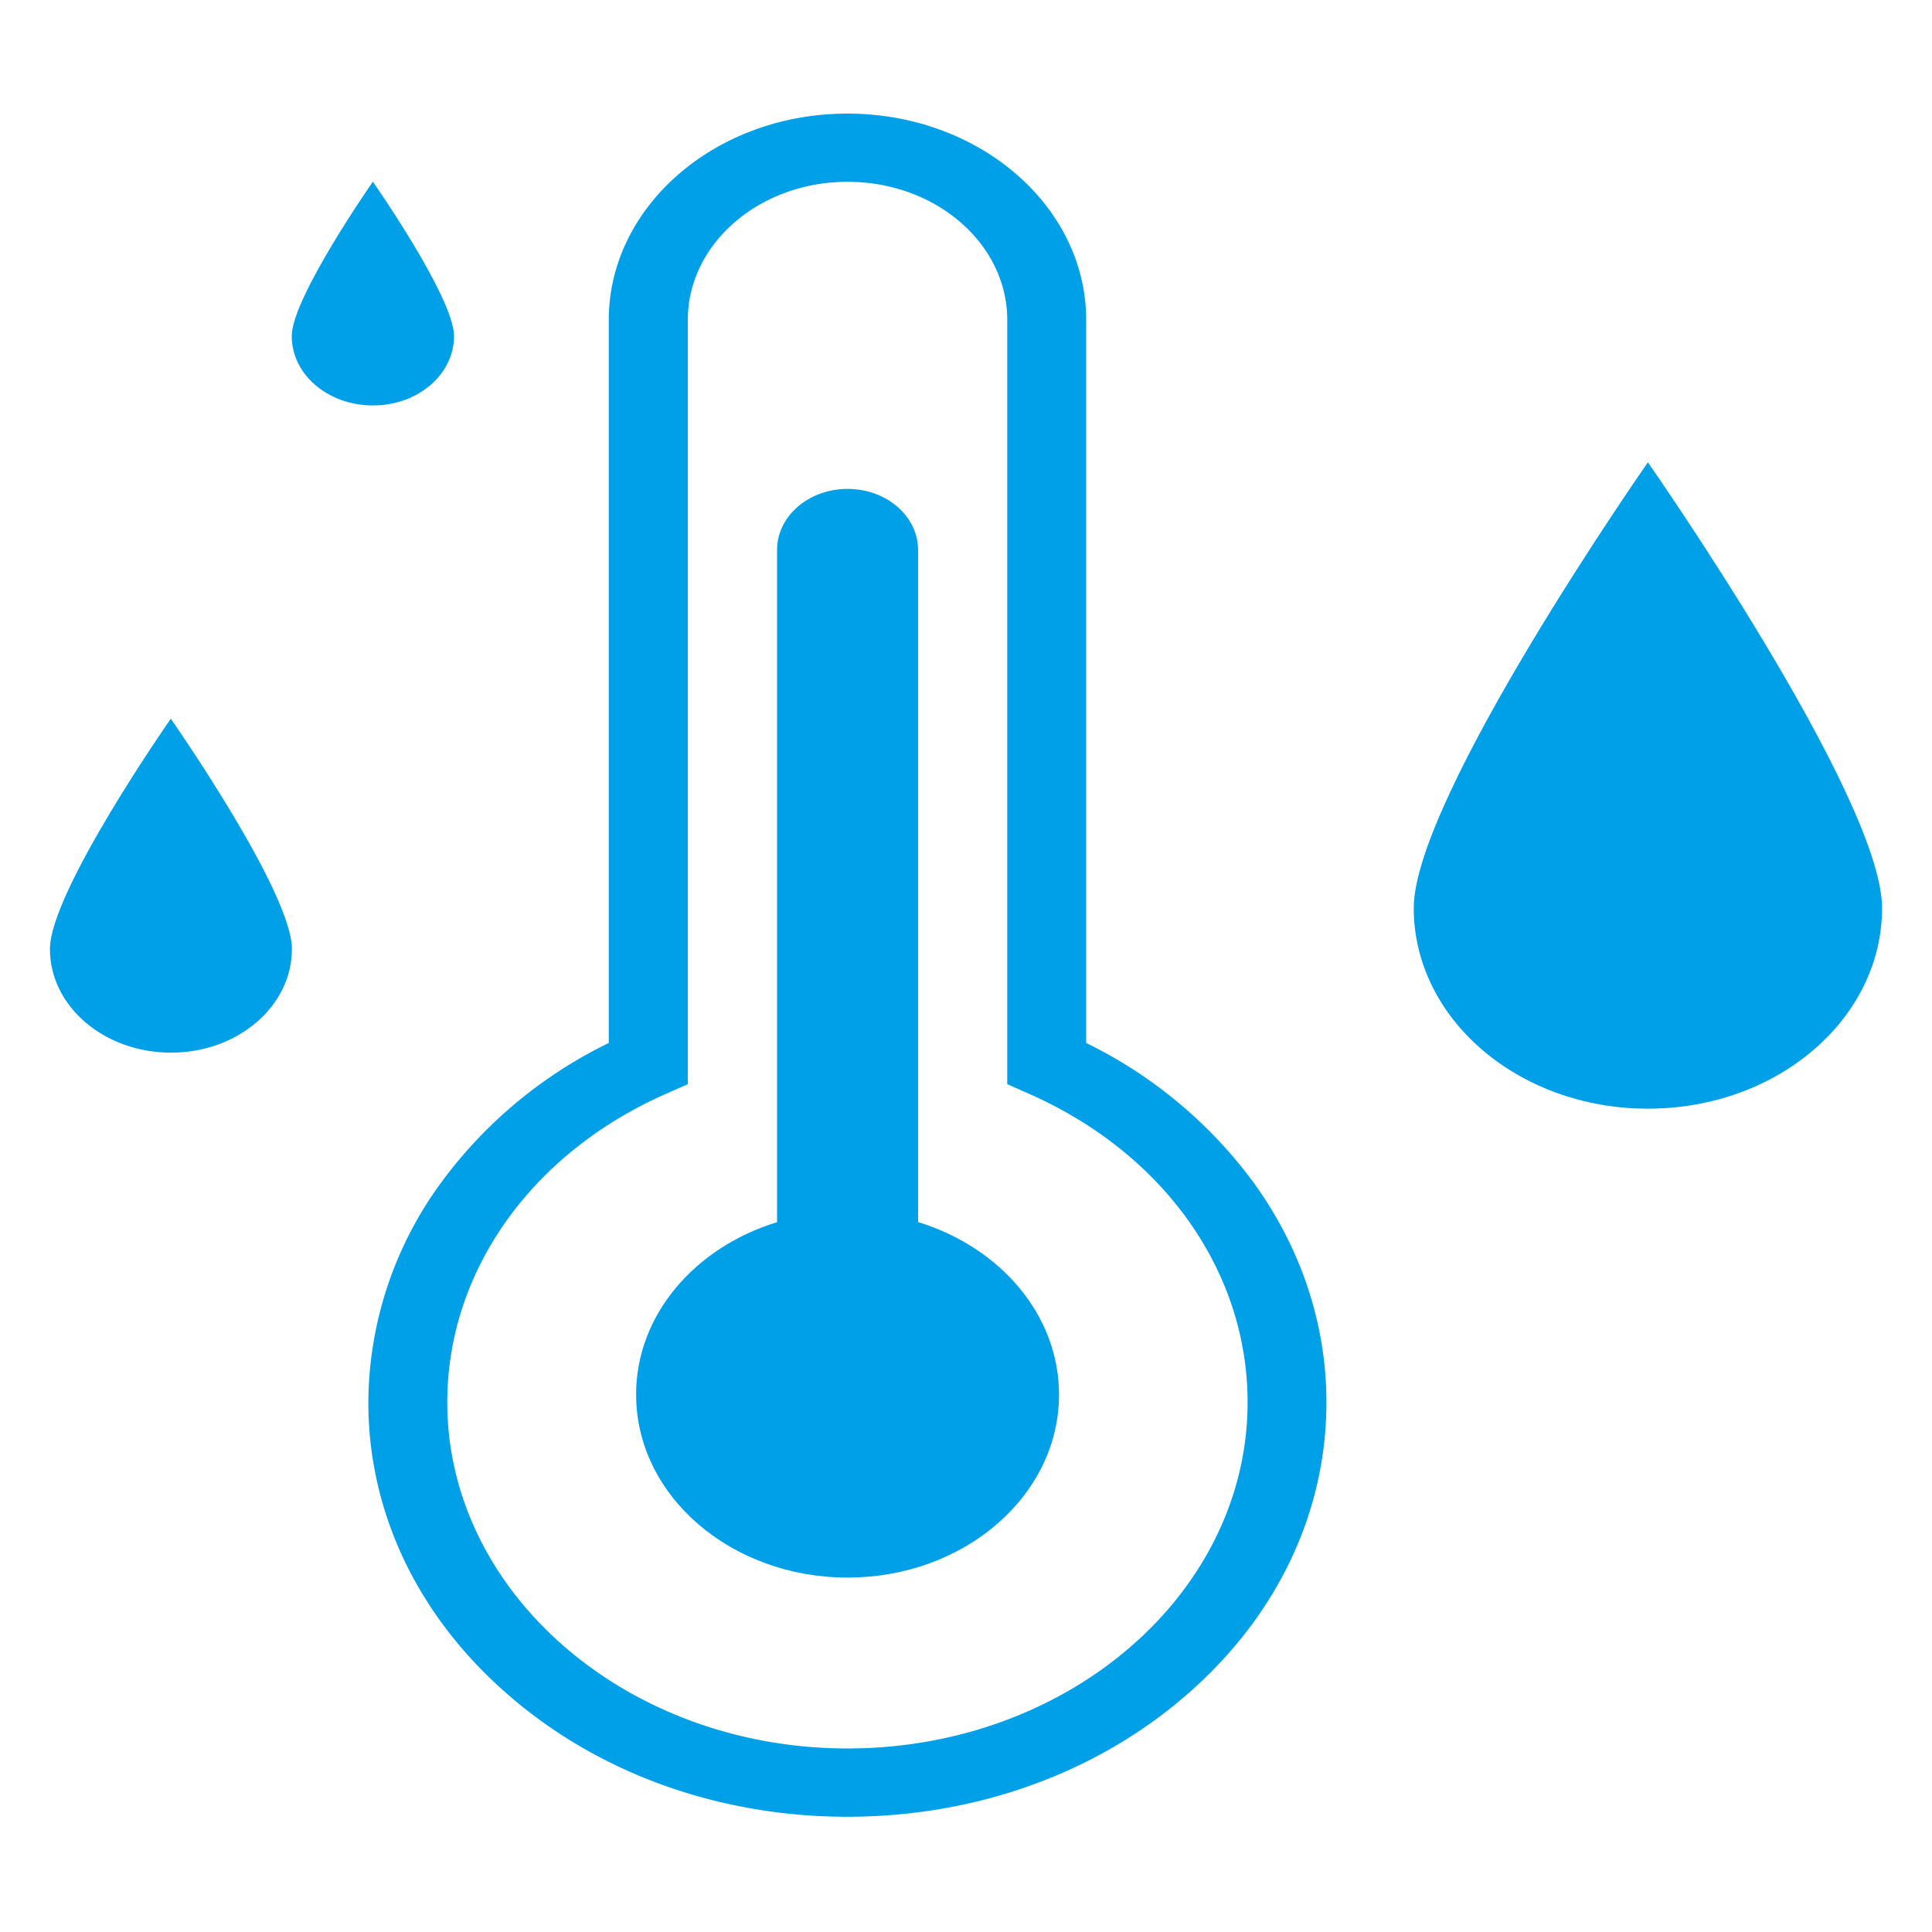 <?xml version="1.0" standalone="no"?><!DOCTYPE svg PUBLIC "-//W3C//DTD SVG 1.1//EN" "http://www.w3.org/Graphics/SVG/1.1/DTD/svg11.dtd"><svg t="1685090532348" class="icon" viewBox="0 0 1024 1024" version="1.1" xmlns="http://www.w3.org/2000/svg" p-id="8895" xmlns:xlink="http://www.w3.org/1999/xlink" width="200" height="200"><path d="M233.779 626.842a240.64 240.64 0 0 1 88.883-74.035V169.626c0-60.314 56.678-109.414 126.464-109.414 69.888 0 126.566 49.05 126.566 109.414v383.181a241.818 241.818 0 0 1 88.781 74.035c25.19 34.816 38.554 75.11 38.554 116.429 0 58.624-26.419 113.766-74.342 155.238-47.923 41.523-111.718 64.41-179.558 64.41-67.738 0-131.635-22.835-179.507-64.41-47.923-41.421-74.394-96.563-74.394-155.238a198.502 198.502 0 0 1 38.554-116.429zM449.229 926.72c116.992 0 212.019-82.278 212.019-183.501 0-69.376-44.493-132.096-116.07-163.584l-11.315-5.018v-404.992c0-40.499-37.888-73.267-84.634-73.267S364.544 129.178 364.544 169.626v405.043l-11.418 5.018c-71.526 31.488-116.07 94.208-116.07 163.635 0.102 100.966 95.181 183.398 212.173 183.398z m0 0" fill="#00A0E9" p-id="8896"></path><path d="M411.853 647.782V291.482c0-17.818 16.691-32.358 37.376-32.358 20.582 0 37.376 14.438 37.376 32.358v356.25c43.622 13.363 74.701 49.306 74.701 91.443 0 53.504-50.125 96.973-112.077 96.973-61.85 0-112.077-43.366-112.077-96.973-0.051-42.291 31.283-78.131 74.701-91.392zM240.64 178.125c0-20.378-43.008-81.818-43.008-81.818s-43.008 61.542-43.008 81.818c0 20.326 19.149 36.762 43.008 36.762 23.859 0.051 43.008-16.435 43.008-36.762zM154.726 502.989c0-30.31-64.205-122.061-64.205-122.061S26.47 472.576 26.47 502.989c0 30.413 28.723 54.938 64.205 54.938 35.328 0 64.051-24.576 64.051-54.938z m718.694 84.634c68.659 0 124.109-47.616 124.109-106.342 0-58.778-124.109-236.237-124.109-236.237S749.312 422.656 749.312 481.28c0 58.726 55.552 106.342 124.109 106.342z m0 0" fill="#00A0E9" p-id="8897"></path></svg>